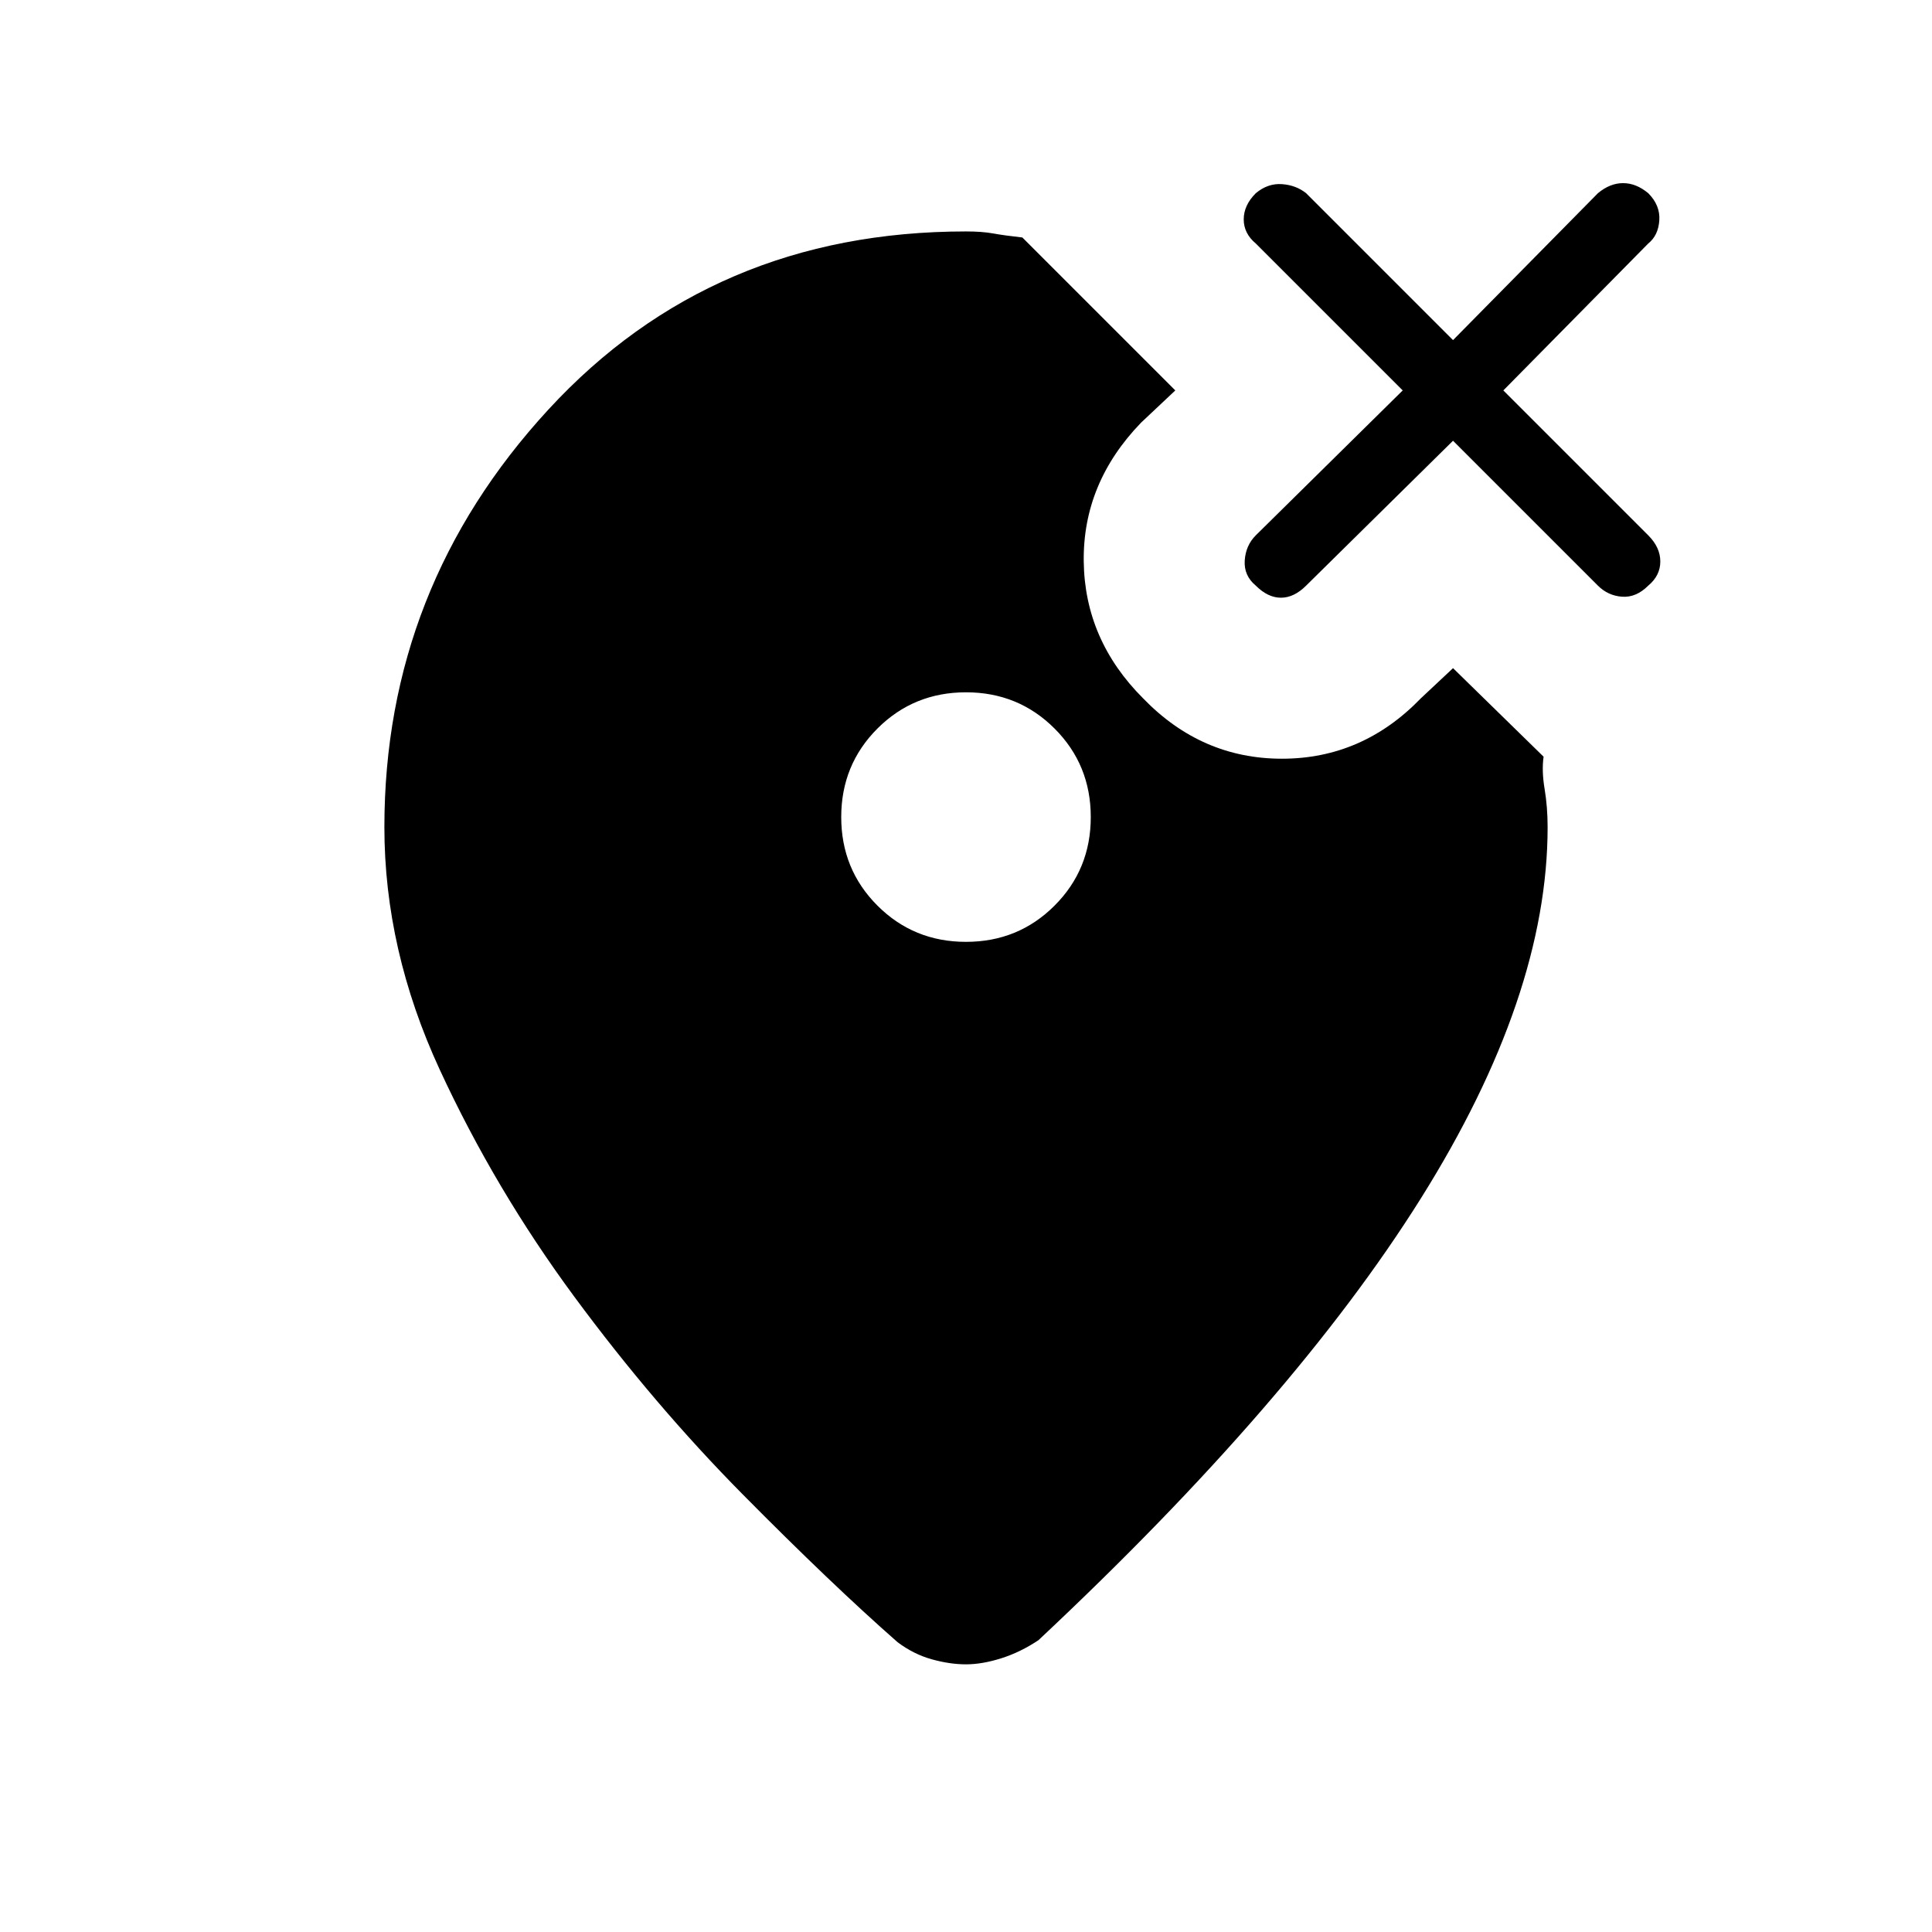 <svg xmlns="http://www.w3.org/2000/svg" height="48" viewBox="0 -960 960 960" width="48"><path d="M480-492q26 0 44-18t18-44q0-26-18-44t-44-18q-26 0-44 18t-18 44q0 26 18 44t44 18Zm0-353q8 0 13.5 1t14.5 2l76 76-17 16q-29 30-28.5 69t29.5 68q29 30 69 30t69-30l16-15 45 44q-1 7 .5 16t1.5 19q0 84-63 184.5T516-145q-9 6-18.5 9t-17.5 3q-8 0-17-2.5t-17-8.5q-33-29-77-73.5t-83.5-98q-39.5-53.5-67-113T191-549q0-119 81.5-207.5T480-845Zm242 104-73 72q-6 6-12.5 6t-12.5-6q-6-5-5.5-12.5T624-694l73-72-73-73q-6-5-6-12t6-13q6-5 13-4.5t12 4.5l73 73 72-73q6-5 12.5-5t12.5 5q6 6 5.5 13.5T819-839l-72 73 72 72q6 6 6 13t-6 12q-6 6-13 5.5t-12-5.5l-72-72Z"/></svg>